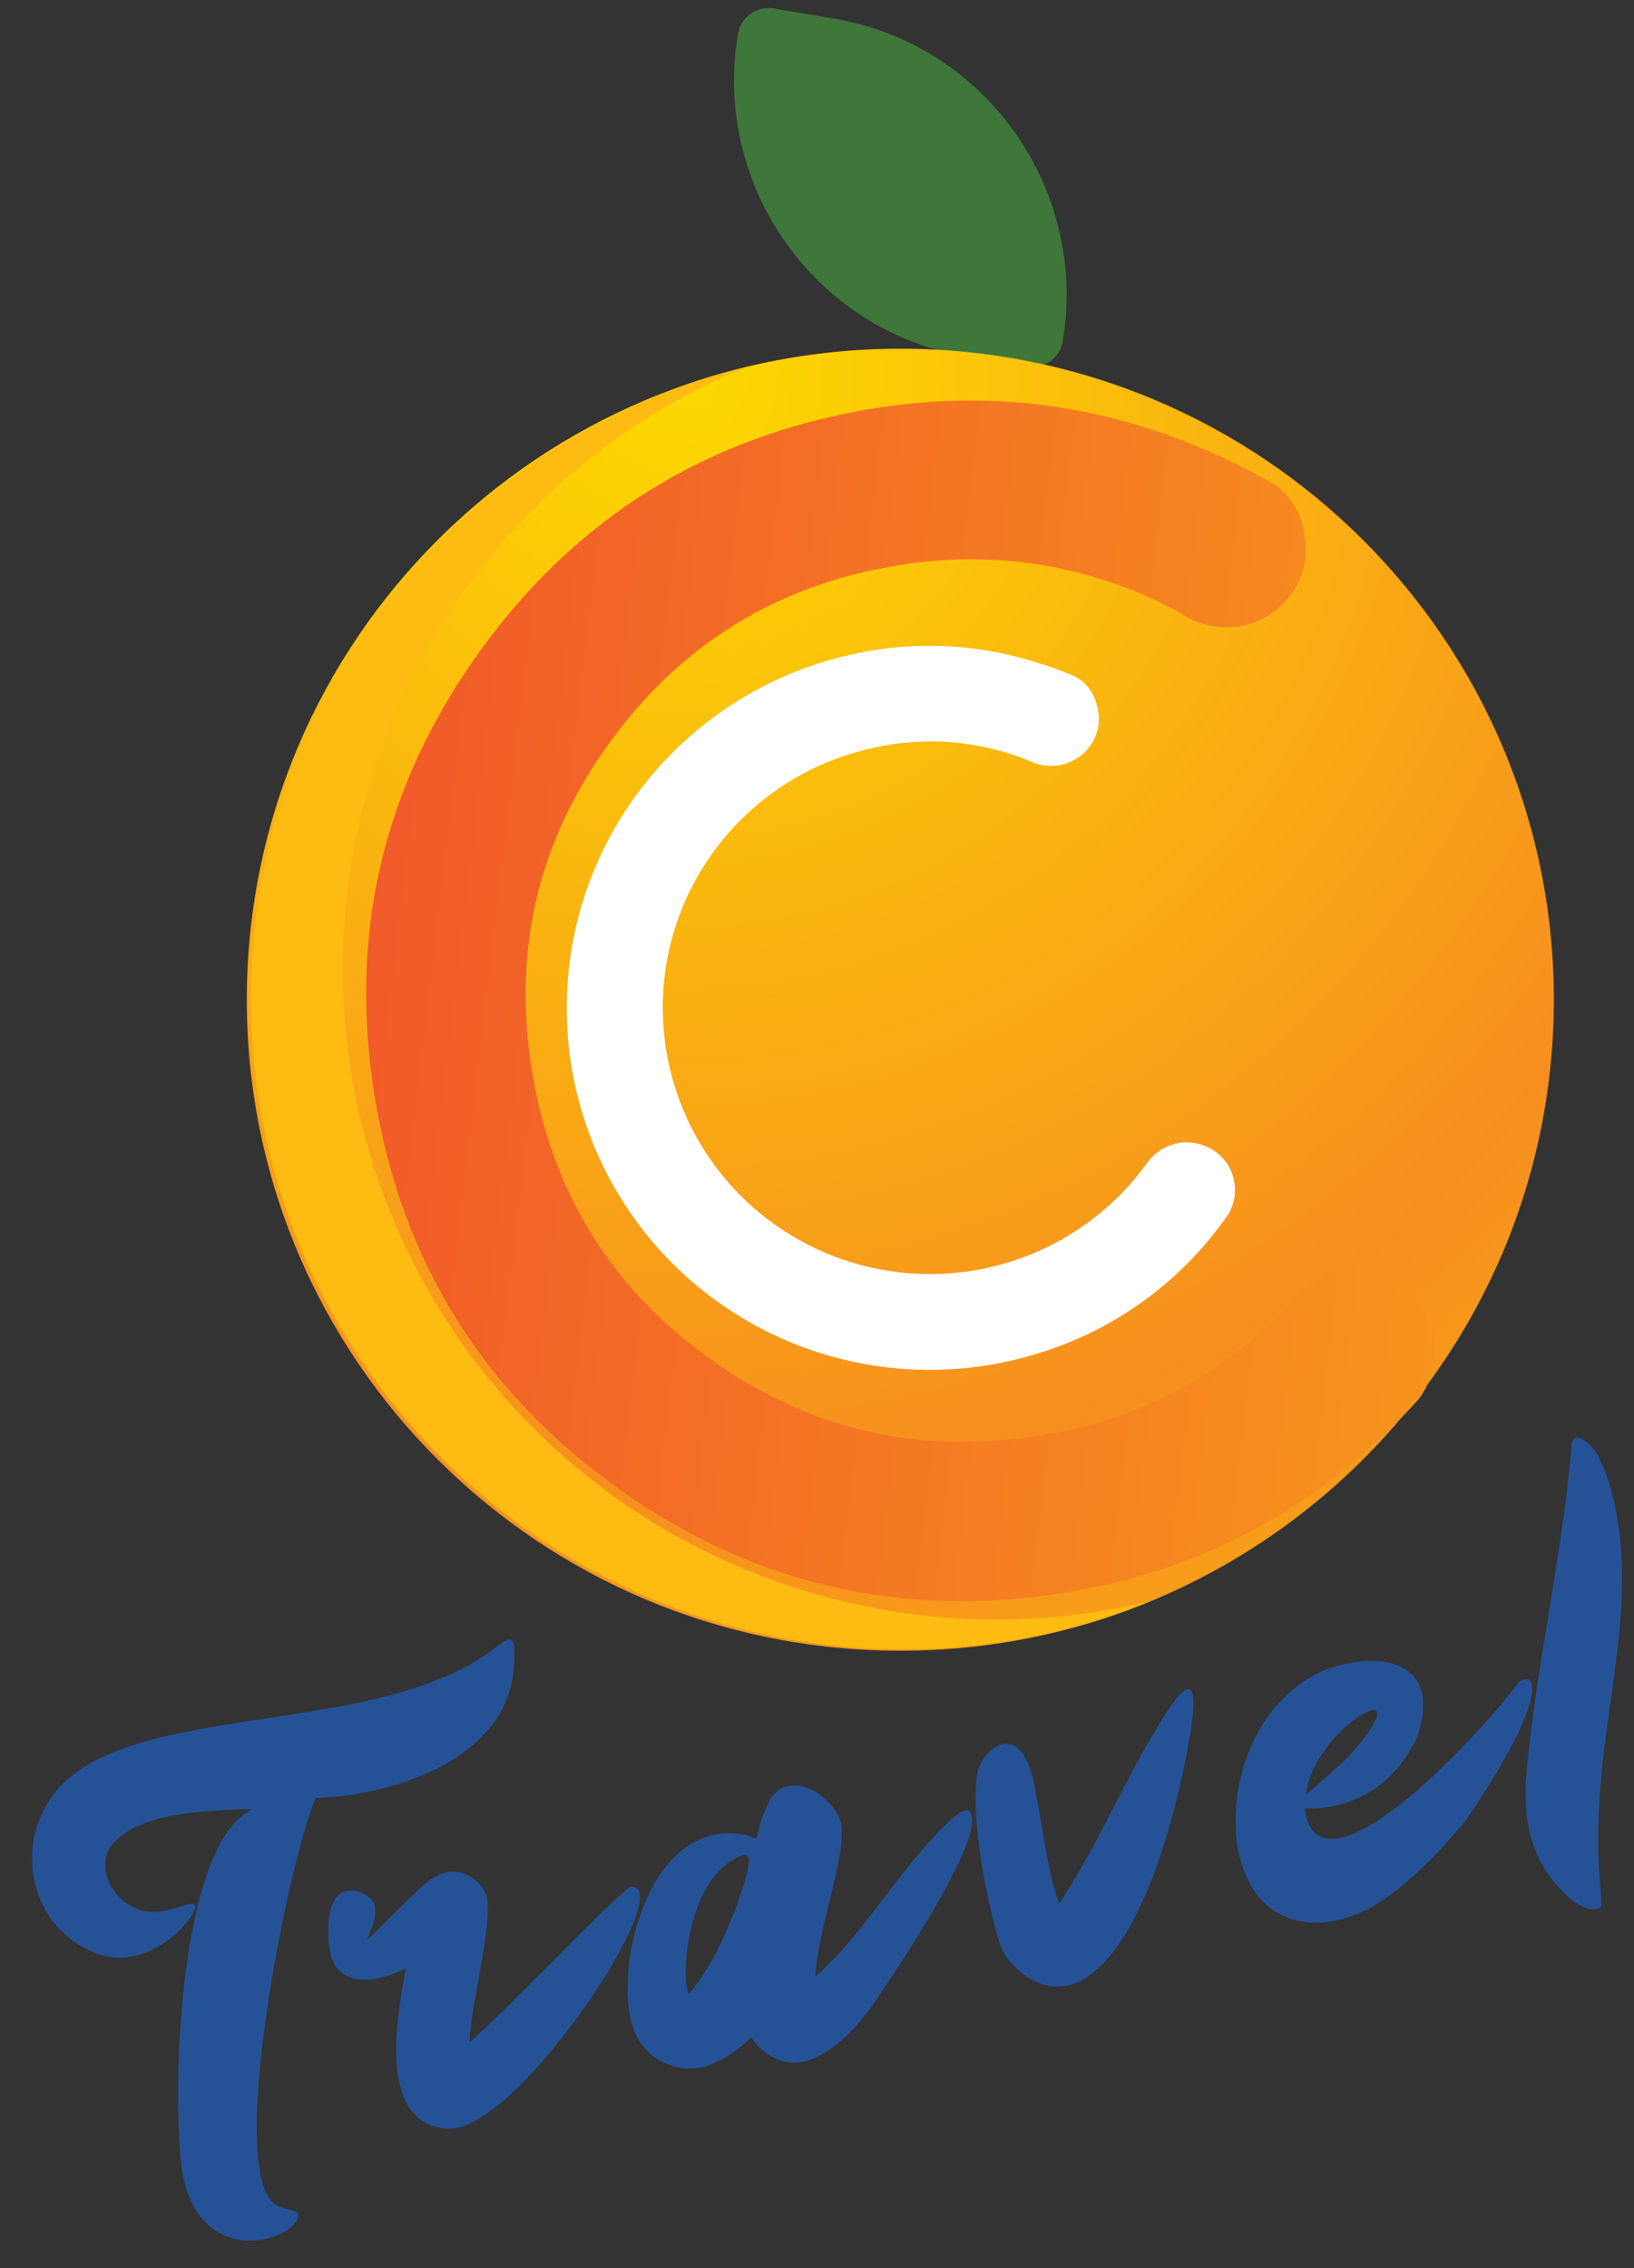 <svg width="49" height="68" viewBox="0 0 49 68" fill="none" xmlns="http://www.w3.org/2000/svg">
<rect x="0" y="0" width="49" height="68" fill="#333333" stroke="none"/>
<g clip-path="url(#clip0_2078_4)">
<path d="M30.794 10.992L28.961 10.682C24.416 9.915 21.356 5.539 22.131 1.011C22.173 0.769 22.309 0.553 22.51 0.412C22.711 0.27 22.96 0.213 23.203 0.254L25.036 0.565C29.582 1.333 32.641 5.708 31.866 10.235C31.846 10.355 31.802 10.47 31.737 10.573C31.672 10.676 31.588 10.765 31.488 10.835C31.389 10.905 31.276 10.955 31.157 10.982C31.038 11.009 30.915 11.012 30.794 10.992Z" fill="#3E7739"/>
<path d="M26.999 49.487C37.822 49.487 46.596 40.749 46.596 29.971C46.596 19.192 37.822 10.454 26.999 10.454C16.176 10.454 7.402 19.192 7.402 29.971C7.402 40.749 16.176 49.487 26.999 49.487Z" fill="url(#paint0_radial_2078_4)"/>
<path d="M33.083 48.521C33.565 48.364 34.047 48.191 34.502 47.999C29.706 49.159 24.647 48.474 20.336 46.081C16.025 43.689 12.779 39.764 11.247 35.092C9.715 30.419 10.01 25.344 12.072 20.878C14.135 16.413 17.813 12.887 22.372 11.005C21.887 11.124 21.401 11.262 20.917 11.418C16.006 13.049 11.943 16.548 9.614 21.152C7.286 25.756 6.881 31.09 8.488 35.991C10.095 40.891 13.583 44.959 18.192 47.307C22.8 49.655 28.154 50.091 33.085 48.521H33.083Z" fill="#FEBB12"/>
<path d="M40.242 38.17C40.556 38.116 40.878 38.129 41.187 38.208C41.483 38.288 41.764 38.418 42.016 38.592C42.268 38.768 42.484 38.992 42.65 39.251C42.828 39.52 42.946 39.824 42.999 40.142C43.047 40.458 43.032 40.781 42.954 41.091C42.875 41.401 42.735 41.692 42.542 41.948C39.667 45.123 36.152 47.053 31.997 47.736C27.068 48.546 22.58 47.507 18.534 44.618C14.489 41.73 12.059 37.831 11.246 32.923C10.435 28.03 11.479 23.569 14.38 19.538C17.281 15.508 21.194 13.081 26.12 12.257C30.334 11.563 34.37 12.32 38.228 14.528C38.474 14.705 38.681 14.931 38.834 15.191C38.988 15.452 39.086 15.742 39.12 16.043C39.176 16.361 39.169 16.687 39.097 17.003C39.023 17.3 38.892 17.58 38.712 17.828C38.531 18.078 38.301 18.29 38.037 18.45C37.763 18.618 37.458 18.73 37.141 18.78C36.532 18.868 35.913 18.726 35.406 18.381C34.139 17.683 32.764 17.201 31.338 16.954C29.866 16.704 28.363 16.704 26.891 16.954C23.269 17.55 20.386 19.337 18.241 22.316C16.121 25.26 15.36 28.536 15.959 32.144C16.558 35.752 18.336 38.618 21.293 40.742C24.267 42.866 27.573 43.628 31.211 43.031C34.2 42.58 36.931 41.09 38.922 38.825C39.287 38.481 39.747 38.253 40.242 38.17Z" fill="url(#paint1_linear_2078_4)"/>
<path d="M35.188 34.303C35.372 34.247 35.566 34.232 35.756 34.257C35.94 34.281 36.117 34.337 36.281 34.422C36.445 34.509 36.591 34.627 36.709 34.77C36.834 34.918 36.926 35.092 36.979 35.279C37.032 35.464 37.046 35.658 37.023 35.849C36.999 36.041 36.937 36.225 36.84 36.392C35.431 38.445 33.347 39.943 30.947 40.627C29.574 41.029 28.134 41.158 26.711 41.006C25.288 40.853 23.91 40.422 22.654 39.738C21.398 39.054 20.29 38.13 19.394 37.019C18.497 35.908 17.83 34.631 17.43 33.263C16.621 30.502 16.945 27.533 18.331 25.01C19.718 22.486 22.053 20.614 24.824 19.803C27.298 19.081 29.771 19.241 32.244 20.281C32.404 20.37 32.544 20.491 32.655 20.636C32.766 20.782 32.845 20.948 32.888 21.126C32.946 21.312 32.965 21.508 32.944 21.702C32.923 21.886 32.867 22.064 32.777 22.226C32.688 22.388 32.567 22.531 32.422 22.646C32.269 22.766 32.095 22.855 31.909 22.91C31.551 23.006 31.17 22.966 30.841 22.796C30.03 22.47 29.171 22.281 28.298 22.238C27.398 22.195 26.497 22.305 25.634 22.562C24.623 22.855 23.681 23.344 22.861 24.001C22.041 24.658 21.358 25.469 20.854 26.389C20.349 27.309 20.032 28.319 19.92 29.361C19.808 30.403 19.904 31.457 20.202 32.462C20.626 33.905 21.451 35.198 22.581 36.194C23.712 37.19 25.102 37.847 26.591 38.09C28.08 38.334 29.608 38.153 30.999 37.569C32.39 36.986 33.586 36.023 34.451 34.791C34.643 34.559 34.899 34.39 35.188 34.303Z" fill="white"/>
<path d="M1.746 53.618C3.988 51.08 10.847 52.027 14.448 49.685C15.219 49.188 15.541 48.6 15.392 50.153C15.088 52.787 11.699 53.841 9.478 53.901C8.772 55.283 6.586 65.584 8.404 66.166C8.645 66.285 8.898 66.227 8.938 66.394C8.969 67.13 6.079 68.122 5.486 65.221C5.127 63.167 5.293 55.239 7.587 54.235C5.675 54.258 3.924 54.473 3.3 55.386C2.81 56.172 3.627 57.465 4.817 57.306C5.48 57.187 5.898 56.922 5.854 57.187C5.792 57.608 4.312 59.261 2.716 58.485C0.915 57.7 0.341 55.254 1.746 53.618Z" fill="#255296"/>
<path d="M13.463 63.82C11.92 63.756 11.809 62.067 11.907 60.827C11.959 60.218 12.048 59.613 12.173 59.015C11.86 59.161 11.53 59.27 11.192 59.339C10.66 59.41 10.126 59.253 9.941 58.694C9.829 58.297 9.763 57.412 10.029 56.966C10.353 56.379 11.186 56.803 11.238 57.126C11.413 58.022 10.014 59.09 12.587 56.617C12.807 56.384 13.086 56.215 13.395 56.127C13.646 56.088 13.903 56.137 14.122 56.267C14.34 56.397 14.506 56.599 14.59 56.838C14.804 57.611 14.083 60.266 14.083 61.22C15.178 60.295 18.299 56.97 18.902 56.561C20.433 56.417 15.581 63.856 13.463 63.82Z" fill="#255296"/>
<path d="M26.571 59.508C26.025 60.361 25.333 61.336 24.312 61.748C23.608 62.002 22.931 61.683 22.521 61.073C22.115 61.503 21.601 61.818 21.033 61.985C20.638 62.059 20.23 62 19.872 61.818C19.514 61.636 19.227 61.341 19.057 60.979C18.286 59.251 19.394 54.486 22.282 54.997C22.422 55.023 22.557 55.069 22.685 55.131C22.768 54.692 22.92 54.269 23.136 53.877C23.753 53.029 25.088 53.877 25.235 54.732C25.244 54.903 25.244 55.074 25.235 55.244C25.077 56.536 24.585 57.765 24.447 59.211C24.447 59.226 24.437 59.247 24.447 59.264C25.682 58.182 26.548 56.724 27.695 55.415C28.308 54.707 28.851 54.171 29.06 54.285C29.698 54.856 26.927 58.984 26.571 59.508ZM22.239 56.703C22.45 56.089 22.571 55.551 22.301 55.611C21.033 56.029 20.566 57.905 20.566 59.124C20.558 59.344 20.587 59.564 20.649 59.775H20.666C21.362 58.94 21.861 57.815 22.239 56.703Z" fill="#255296"/>
<path d="M35.708 51.883C35.444 53.553 34.397 58.533 32.254 59.456C31.045 59.898 30.17 58.74 30.041 58.418C29.742 57.675 29.063 54.634 29.306 53.181C29.426 52.482 30.463 51.551 30.941 53.181C31.209 54.25 31.371 56.06 31.77 57.087C31.882 56.884 31.986 56.719 32.102 56.532C33.065 54.983 33.767 53.282 34.876 51.505C35.737 50.124 35.913 50.493 35.708 51.883Z" fill="#255296"/>
<path d="M43.951 54.572C43.097 55.619 42.166 56.561 41.092 57.2C39.209 58.17 37.328 57.565 37.067 55.029C36.917 52.802 37.985 50.858 39.652 50.097C41.276 49.454 43.315 49.702 42.484 52.105C41.827 53.461 40.68 54.24 39.13 54.217C39.142 54.397 39.189 54.572 39.269 54.734C40.186 56.446 44.234 52.161 45.522 50.466C45.56 50.413 45.614 50.373 45.676 50.352C45.738 50.332 45.805 50.331 45.867 50.351C46.361 51.007 44.348 54.02 43.951 54.572ZM39.161 53.816C39.521 53.467 40.281 52.856 40.533 52.56C42.793 49.948 39.371 51.771 39.161 53.816Z" fill="#255296"/>
<path d="M48.011 56.807C48.011 56.982 48.036 57.137 47.993 57.191C47.529 57.404 46.897 56.828 46.478 56.254C45.781 55.321 45.671 54.181 45.788 53.021C46.085 49.825 46.858 46.623 47.128 43.326C47.174 42.839 47.645 43.259 47.797 43.453C48.319 44.161 48.554 45.768 48.587 46.141C48.925 49.614 47.583 52.737 48.011 56.807Z" fill="#255296"/>
</g>
<defs>
<radialGradient id="paint0_radial_2078_4" cx="0" cy="0" r="1" gradientUnits="userSpaceOnUse" gradientTransform="translate(20.427 11.525) scale(63.601 63.339)">
<stop stop-color="#FDD900"/>
<stop offset="0.52" stop-color="#F78F1F"/>
<stop offset="1" stop-color="#FDD900"/>
</radialGradient>
<linearGradient id="paint1_linear_2078_4" x1="11.074" y1="27.878" x2="44.077" y2="31.824" gradientUnits="userSpaceOnUse">
<stop stop-color="#F15A29"/>
<stop offset="1" stop-color="#F7941D"/>
</linearGradient>
<clipPath id="clip0_2078_4">
<rect width="48" height="67" fill="white" transform="translate(0.782 0.21)"/>
</clipPath>
</defs>
</svg>
